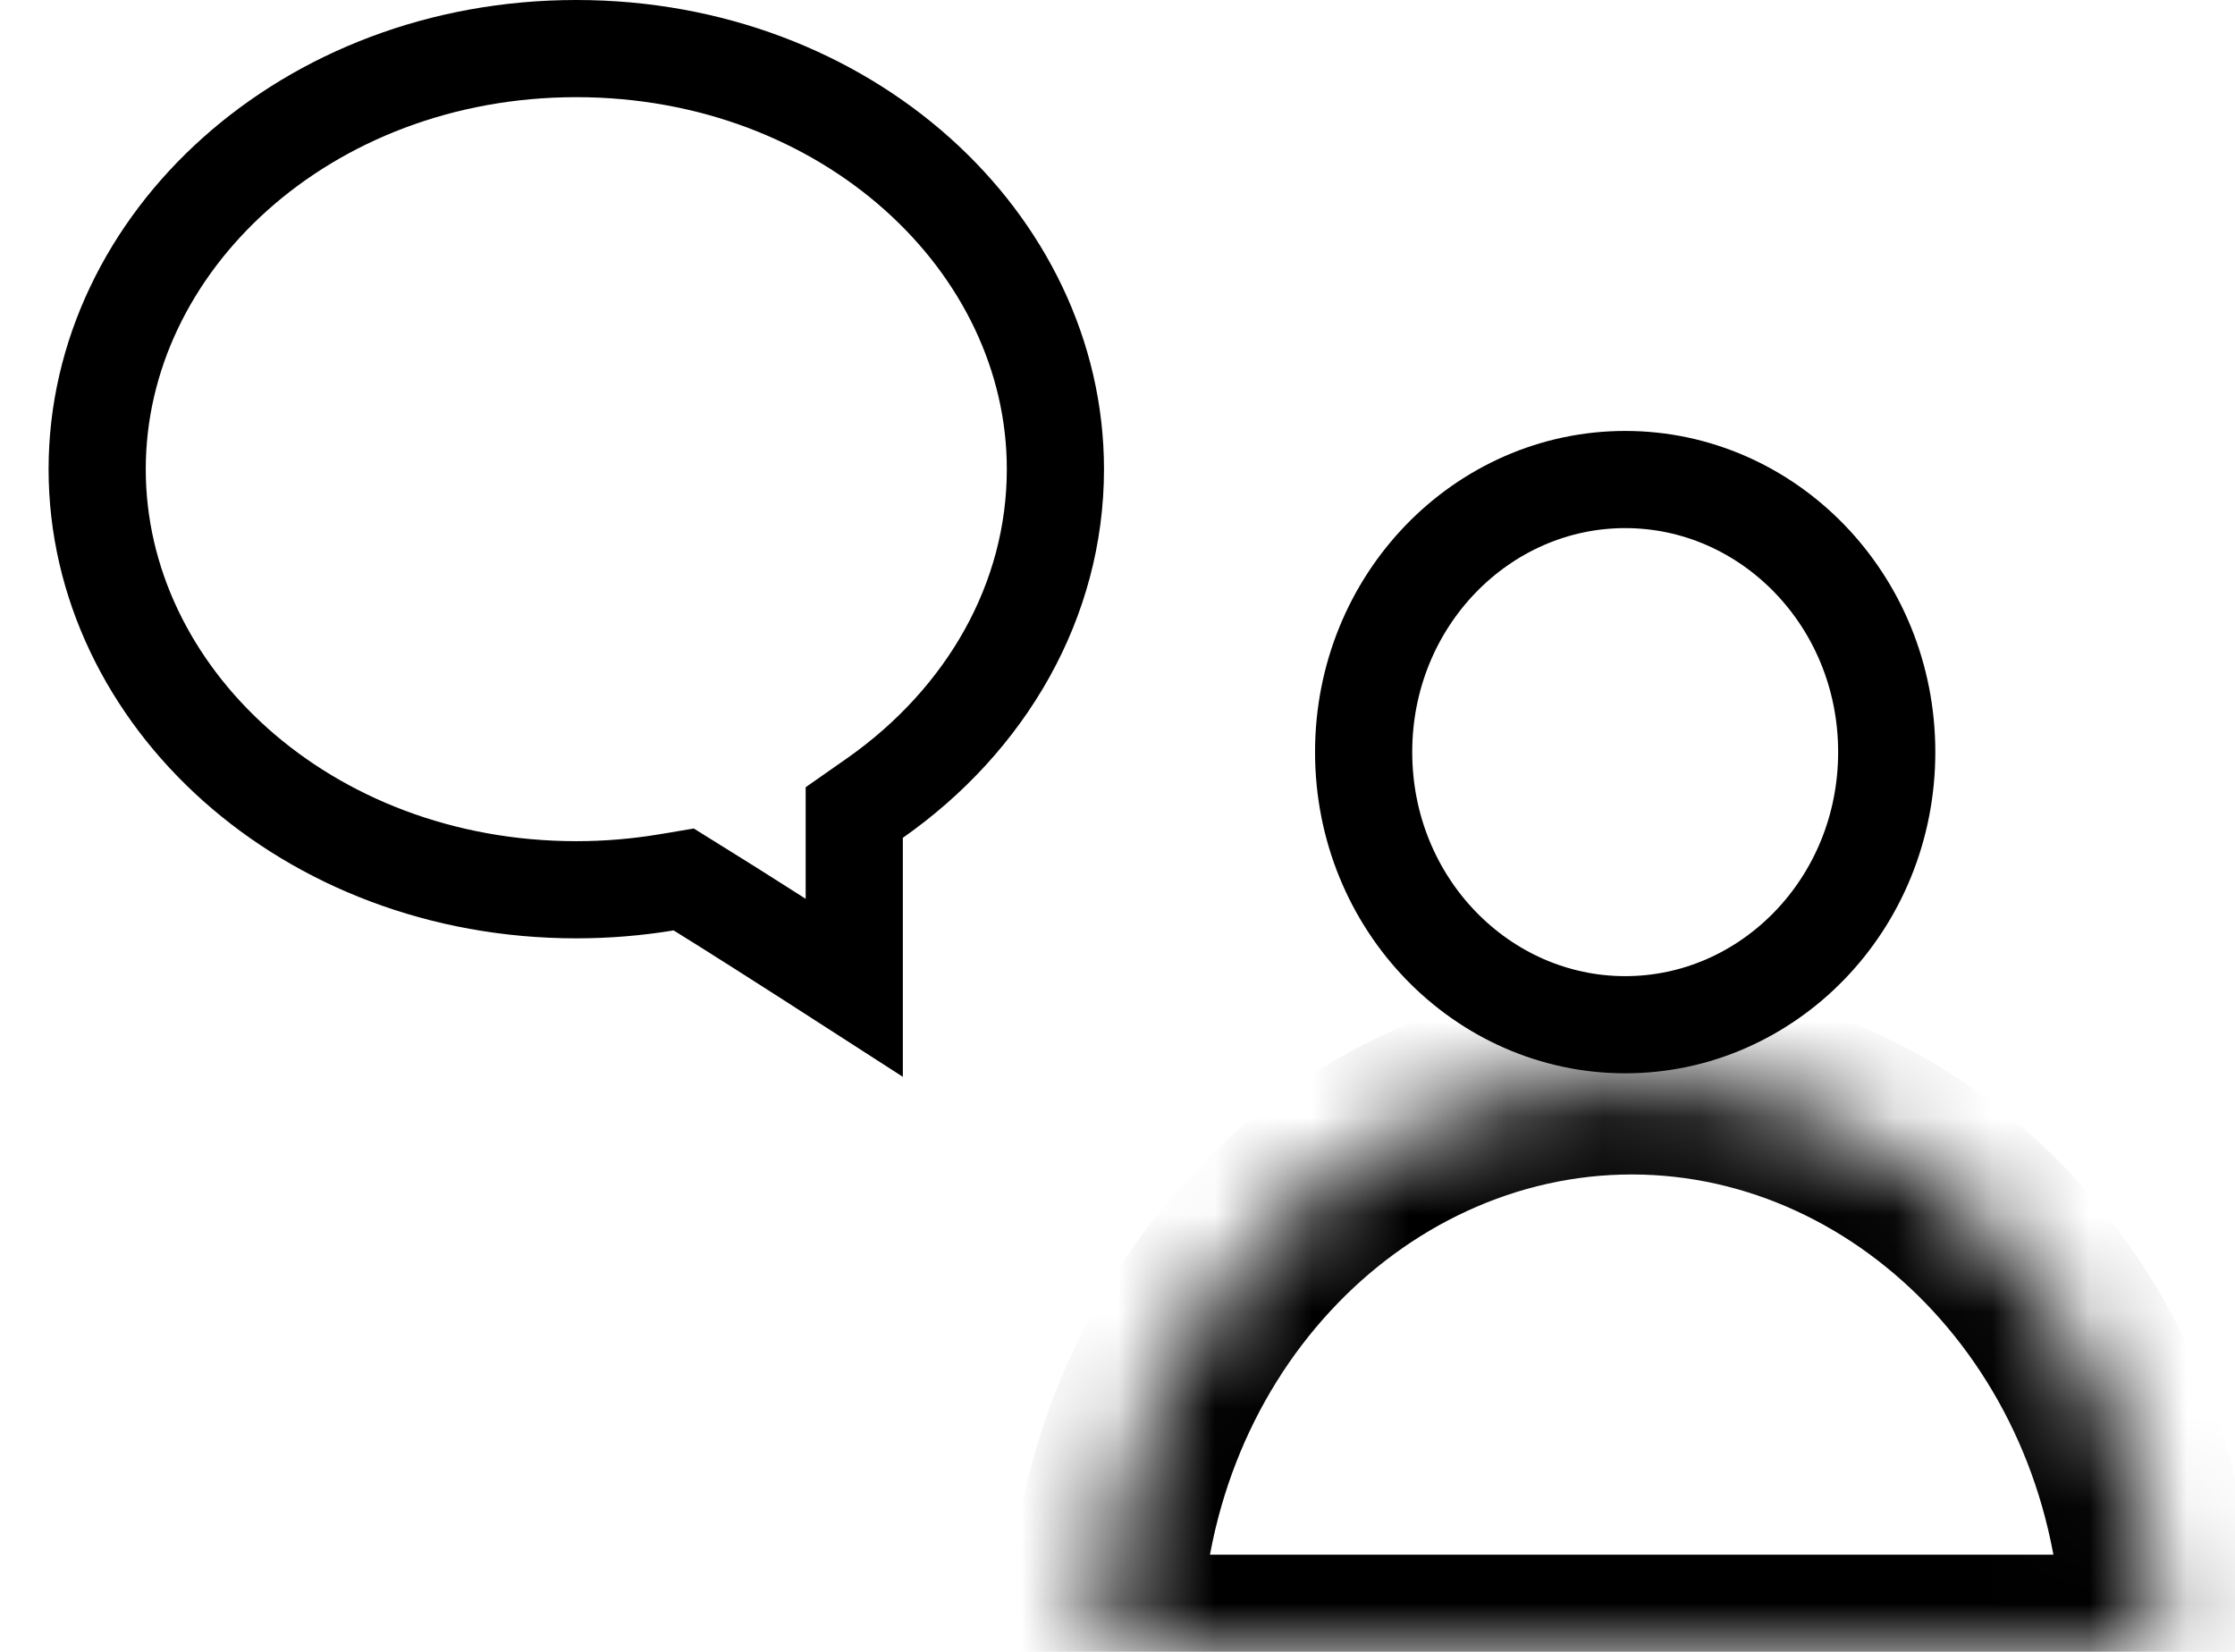 <svg width="23" height="17" viewBox="0 0 23 17" fill="none" xmlns="http://www.w3.org/2000/svg">
<path d="M8.791 8.622L8.791 8.362L9.004 8.213C10.149 7.409 10.861 6.183 10.861 4.829C10.861 2.492 8.71 0.5 5.931 0.5C3.151 0.5 1 2.492 1 4.829C1 7.166 3.151 9.157 5.931 9.157C6.245 9.157 6.553 9.131 6.851 9.082L7.036 9.051L7.195 9.15C7.512 9.345 8.172 9.766 8.791 10.165L8.791 10.163L8.791 10.158L8.791 10.152L8.791 10.147L8.791 10.142L8.791 10.137L8.791 10.132L8.791 10.127L8.791 10.122L8.791 10.117L8.791 10.112L8.791 10.107L8.791 10.102L8.791 10.097L8.791 10.092L8.791 10.087L8.791 10.082L8.791 10.076L8.791 10.071L8.791 10.066L8.791 10.061L8.791 10.056L8.791 10.051L8.791 10.046L8.791 10.041L8.791 10.036L8.791 10.031L8.791 10.026L8.791 10.021L8.791 10.016L8.791 10.011L8.791 10.006L8.791 10.001L8.791 9.996L8.791 9.991L8.791 9.986L8.791 9.981L8.791 9.976L8.791 9.971L8.791 9.966L8.791 9.961L8.791 9.956L8.791 9.951L8.791 9.946L8.791 9.941L8.791 9.936L8.791 9.931L8.791 9.926L8.791 9.921L8.791 9.916L8.791 9.911L8.791 9.906L8.791 9.901L8.791 9.896L8.791 9.891L8.791 9.886L8.791 9.881L8.791 9.876L8.791 9.871L8.791 9.866L8.791 9.861L8.791 9.856L8.791 9.851L8.791 9.846L8.791 9.841L8.791 9.836L8.791 9.831L8.791 9.826L8.791 9.821L8.791 9.816L8.791 9.811L8.791 9.806L8.791 9.801L8.791 9.796L8.791 9.791L8.791 9.787L8.791 9.782L8.791 9.777L8.791 9.772L8.791 9.767L8.791 9.762L8.791 9.757L8.791 9.752L8.791 9.747L8.791 9.742L8.791 9.737L8.791 9.732L8.791 9.727L8.791 9.723L8.791 9.718L8.791 9.713L8.791 9.708L8.791 9.703L8.791 9.698L8.791 9.693L8.791 9.688L8.791 9.683L8.791 9.679L8.791 9.674L8.791 9.669L8.791 9.664L8.791 9.659L8.791 9.654L8.791 9.649L8.791 9.644L8.791 9.64L8.791 9.635L8.791 9.63L8.791 9.625L8.791 9.62L8.791 9.615L8.791 9.61L8.791 9.606L8.791 9.601L8.791 9.596L8.791 9.591L8.791 9.586L8.791 9.581L8.791 9.577L8.791 9.572L8.791 9.567L8.791 9.562L8.791 9.557L8.791 9.552L8.791 9.548L8.791 9.543L8.791 9.538L8.791 9.533L8.791 9.528L8.791 9.524L8.791 9.519L8.791 9.514L8.791 9.509L8.791 9.505L8.791 9.5L8.791 9.495L8.791 9.49L8.791 9.485L8.791 9.481L8.791 9.476L8.791 9.471L8.791 9.466L8.791 9.462L8.791 9.457L8.791 9.452L8.791 9.447L8.791 9.443L8.791 9.438L8.791 9.433L8.791 9.428L8.791 9.424L8.791 9.419L8.791 9.414L8.791 9.409L8.791 9.405L8.791 9.4L8.791 9.395L8.791 9.391L8.791 9.386L8.791 9.381L8.791 9.377L8.791 9.372L8.791 9.367L8.791 9.362L8.791 9.358L8.791 9.353L8.791 9.348L8.791 9.344L8.791 9.339L8.791 9.334L8.791 9.33L8.791 9.325L8.791 9.32L8.791 9.316L8.791 9.311L8.791 9.306L8.791 9.302L8.791 9.297L8.791 9.292L8.791 9.288L8.791 9.283L8.791 9.279L8.791 9.274L8.791 9.269L8.791 9.265L8.791 9.26L8.791 9.255L8.791 9.251L8.791 9.246L8.791 9.242L8.791 9.237L8.791 9.232L8.791 9.228L8.791 9.223L8.791 9.219L8.791 9.214L8.791 9.21L8.791 9.205L8.791 9.2L8.791 9.196L8.791 9.191L8.791 9.187L8.791 9.182L8.791 9.178L8.791 9.173L8.791 9.169L8.791 9.164L8.791 9.159L8.791 9.155L8.791 9.15L8.791 9.146L8.791 9.141L8.791 9.137L8.791 9.132L8.791 9.128L8.791 9.123L8.791 9.119L8.791 9.114L8.791 9.11L8.791 9.105L8.791 9.101L8.791 9.096L8.791 9.092L8.791 9.087L8.791 9.083L8.791 9.079L8.791 9.074L8.791 9.07L8.791 9.065L8.791 9.061L8.791 9.056L8.791 9.052L8.791 9.047L8.791 9.043L8.791 9.039L8.791 9.034L8.791 9.03L8.791 9.025L8.791 9.021L8.791 9.016L8.791 9.012L8.791 9.008L8.791 9.003L8.791 8.999L8.791 8.994L8.791 8.99L8.791 8.986L8.791 8.981L8.791 8.977L8.791 8.973L8.791 8.968L8.791 8.964L8.791 8.96L8.791 8.955L8.791 8.951L8.791 8.947L8.791 8.942L8.791 8.938L8.791 8.934L8.791 8.929L8.791 8.925L8.791 8.921L8.791 8.916L8.791 8.912L8.791 8.908L8.791 8.903L8.791 8.899L8.791 8.895L8.791 8.89L8.791 8.886L8.791 8.882L8.791 8.878L8.791 8.873L8.791 8.869L8.791 8.865L8.791 8.861L8.791 8.856L8.791 8.852L8.791 8.848L8.791 8.844L8.791 8.839L8.791 8.835L8.791 8.831L8.791 8.827L8.791 8.823L8.791 8.818L8.791 8.814L8.791 8.81L8.791 8.806L8.791 8.802L8.791 8.797L8.791 8.793L8.791 8.789L8.791 8.785L8.791 8.781L8.791 8.777L8.791 8.772L8.791 8.768L8.791 8.764L8.791 8.76L8.791 8.756L8.791 8.752L8.791 8.748L8.791 8.743L8.791 8.739L8.791 8.735L8.791 8.731L8.791 8.727L8.791 8.723L8.791 8.719L8.791 8.715L8.791 8.711L8.791 8.707L8.791 8.702L8.791 8.698L8.791 8.694L8.791 8.69L8.791 8.686L8.791 8.682L8.791 8.678L8.791 8.674L8.791 8.67L8.791 8.666L8.791 8.662L8.791 8.658L8.791 8.654L8.791 8.65L8.791 8.646L8.791 8.642L8.791 8.638L8.791 8.634L8.791 8.63L8.791 8.626L8.791 8.622Z" stroke="black"/>
<path d="M19.416 7.74C19.416 9.307 18.195 10.546 16.725 10.546C15.255 10.546 14.033 9.307 14.033 7.74C14.033 6.174 15.255 4.935 16.725 4.935C18.195 4.935 19.416 6.174 19.416 7.74Z" stroke="black"/>
<mask id="path-3-inside-1_6330_2318" fill="white">
<path fill-rule="evenodd" clip-rule="evenodd" d="M22.222 17C22.222 17 22.222 17 22.222 17C22.222 13.734 19.791 11.087 16.792 11.087C13.793 11.087 11.361 13.734 11.361 17C11.361 17 11.361 17 11.361 17H22.222Z"/>
</mask>
<path d="M22.222 17V18H23.222V17H22.222ZM11.361 17H10.361V18H11.361V17ZM21.222 17V17C21.222 17 21.222 17 21.222 17C21.222 17 21.222 17 21.222 17V17C21.222 17 21.222 17 21.222 17C21.222 17 21.222 17 21.222 17V17C21.222 17 21.222 17 21.222 17C21.222 17 21.222 17 21.222 17C21.222 17 21.222 17 21.222 17C21.222 17 21.222 17 21.222 17C21.222 17 21.222 17 21.222 17C21.222 17 21.222 17 21.222 17C21.222 17 21.222 17 21.222 17C21.222 17 21.222 17 21.222 17C21.222 17 21.222 17 21.222 17C21.222 17 21.222 17 21.222 17C21.222 17 21.222 17 21.222 17C21.222 17 21.222 17 21.222 17C21.222 17 21.222 17 21.222 17C21.222 17 21.222 17 21.222 17V17C21.222 17 21.222 17 21.222 17C21.222 17 21.222 17 21.222 17V17C21.222 17 21.222 17 21.222 17C21.222 17 21.222 17 21.222 17V17H23.222V17C23.222 17 23.222 17 23.222 17C23.222 17 23.222 17 23.222 17V17C23.222 17 23.222 17 23.222 17C23.222 17 23.222 17 23.222 17V17C23.222 17 23.222 17 23.222 17C23.222 17 23.222 17 23.222 17C23.222 17 23.222 17 23.222 17C23.222 17 23.222 17 23.222 17C23.222 17 23.222 17 23.222 17C23.222 17 23.222 17 23.222 17C23.222 17 23.222 17 23.222 17C23.222 17 23.222 17 23.222 17C23.222 17 23.222 17 23.222 17C23.222 17 23.222 17 23.222 17C23.222 17 23.222 17 23.222 17C23.222 17 23.222 17 23.222 17C23.222 17 23.222 17 23.222 17C23.222 17 23.222 17 23.222 17V17C23.222 17 23.222 17 23.222 17C23.222 17 23.222 17 23.222 17V17C23.222 17 23.222 17 23.222 17C23.222 17 23.222 17 23.222 17V17H21.222ZM16.792 12.087C19.16 12.087 21.222 14.205 21.222 17H23.222C23.222 13.264 20.422 10.087 16.792 10.087V12.087ZM12.361 17C12.361 14.205 14.423 12.087 16.792 12.087V10.087C13.162 10.087 10.361 13.264 10.361 17H12.361ZM12.361 17C12.361 17 12.361 17 12.361 17C12.361 17 12.361 17 12.361 17H10.361C10.361 17 10.361 17 10.361 17C10.361 17 10.361 17 10.361 17H12.361ZM11.361 18H22.222V16H11.361V18Z" fill="black" mask="url(#path-3-inside-1_6330_2318)"/>
</svg>
